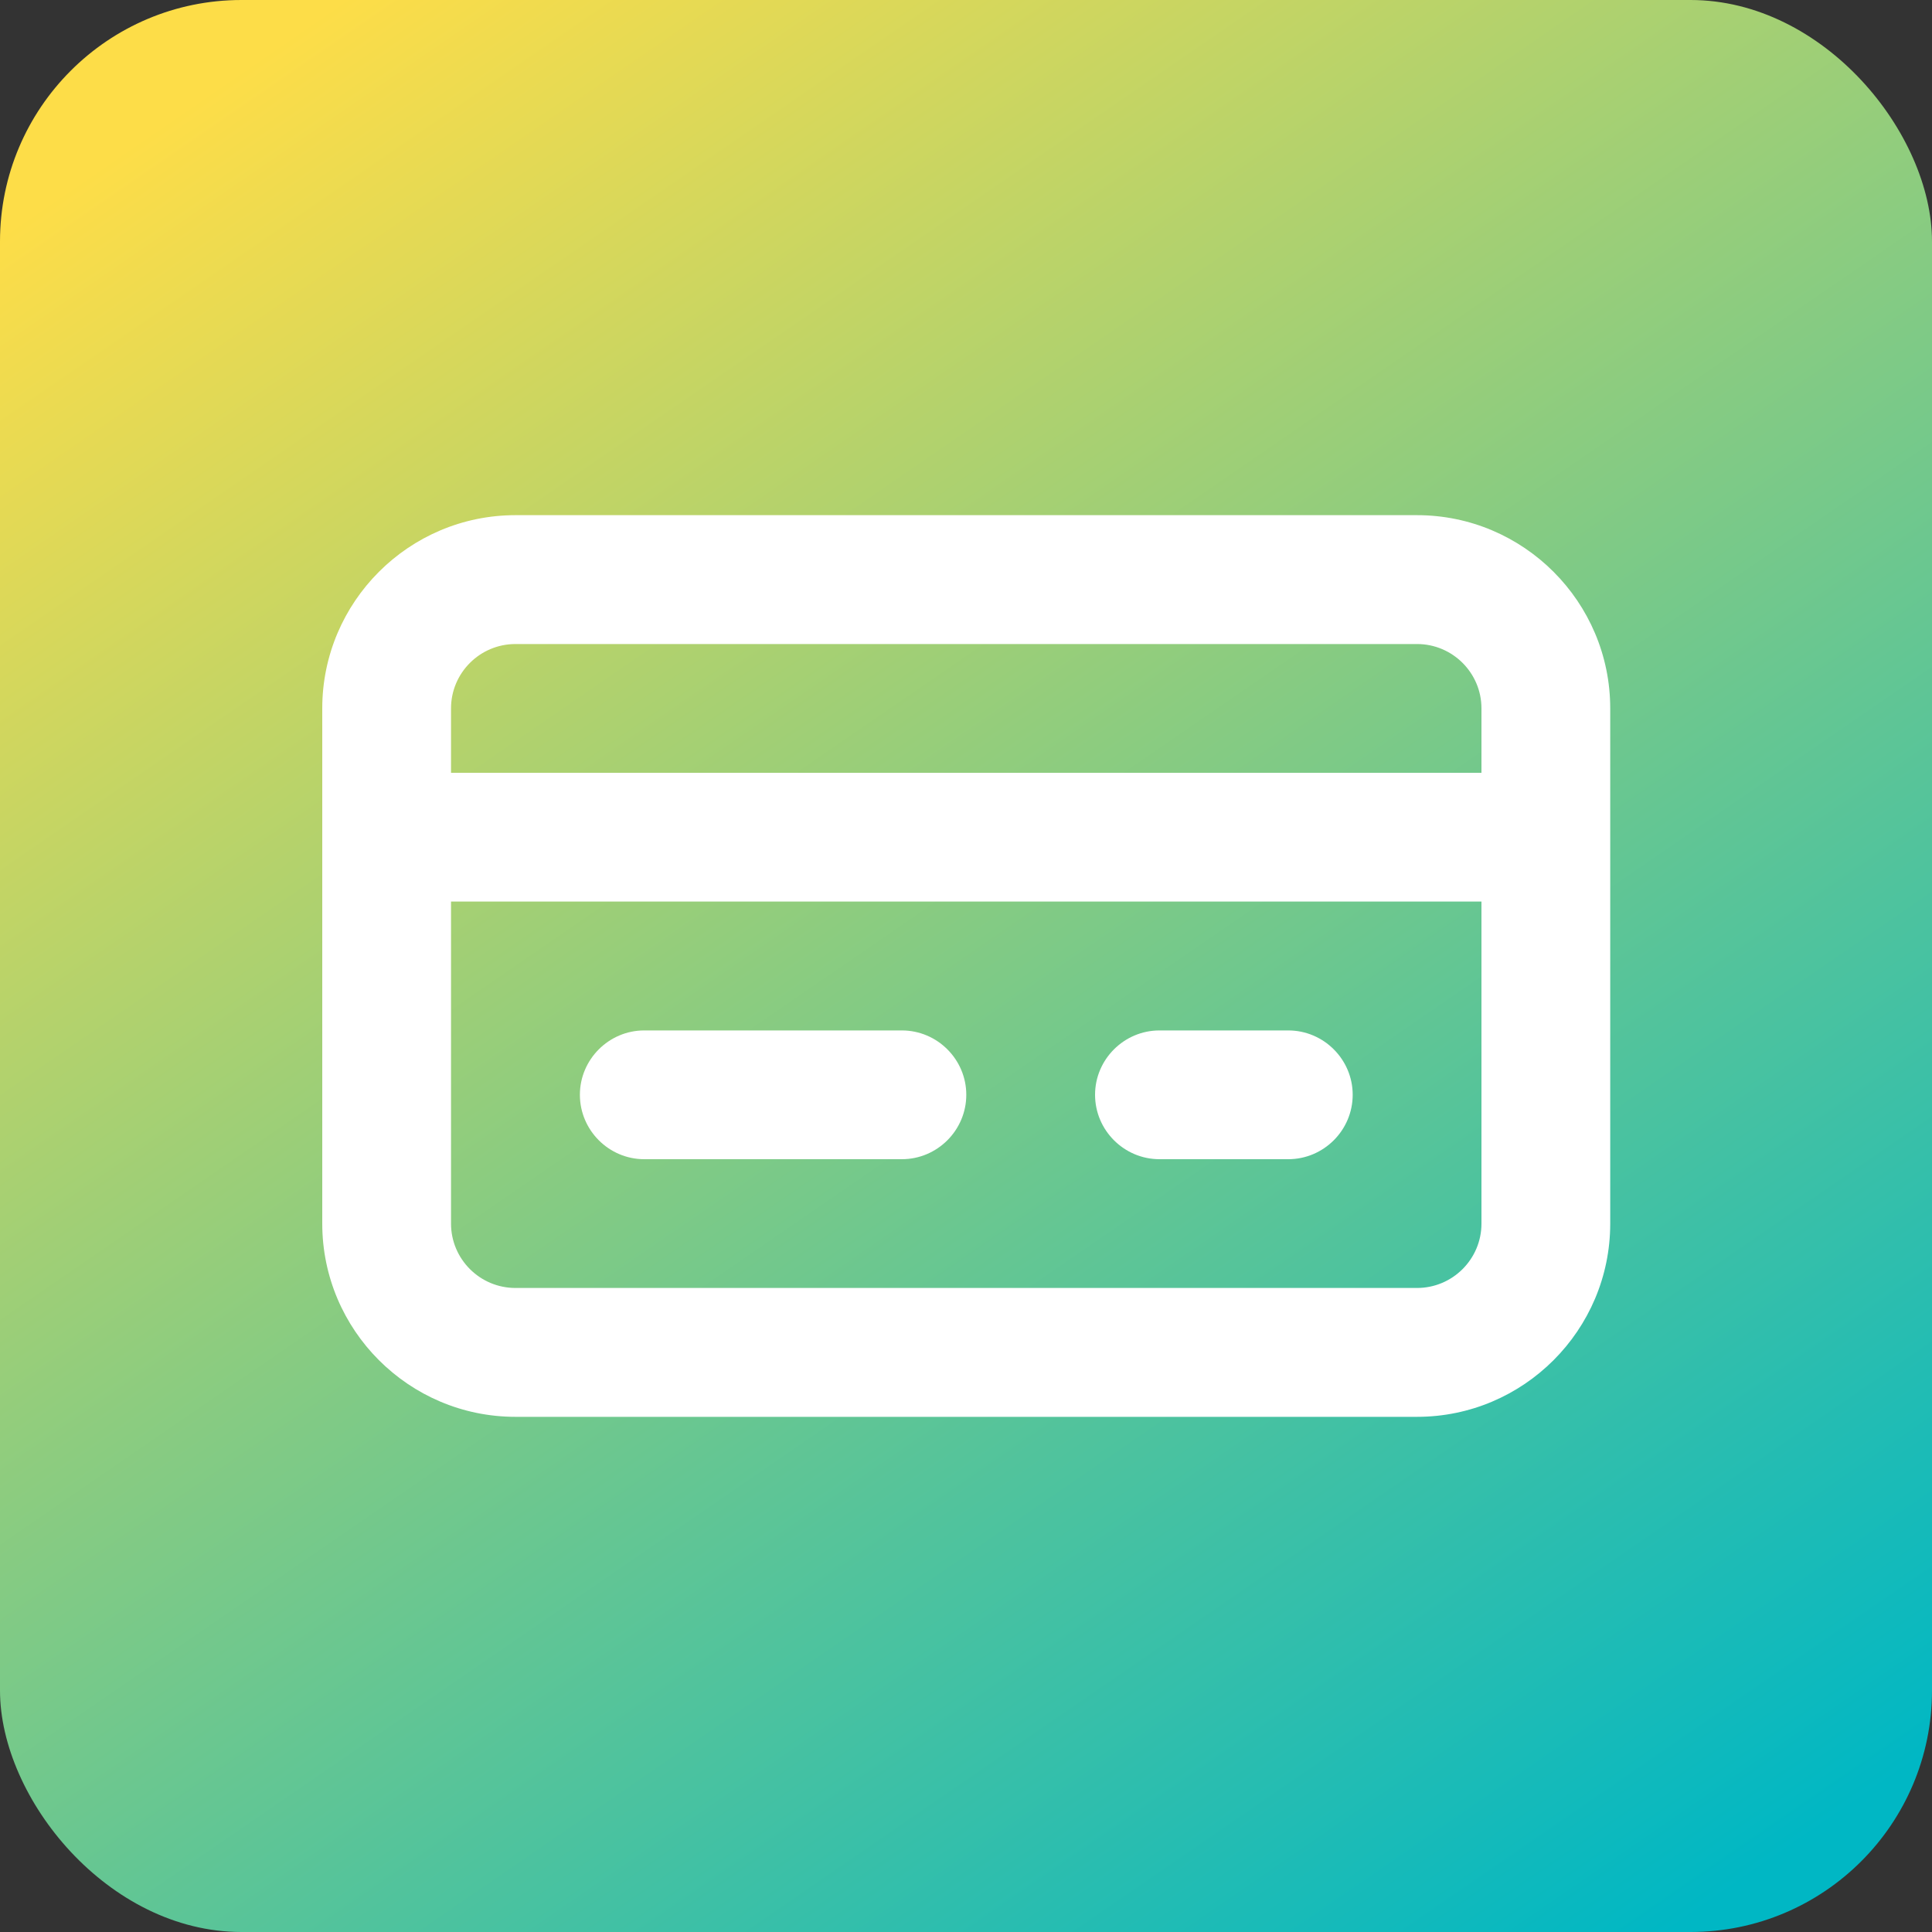 <svg width="20" height="20" viewBox="0 0 20 20" fill="none" xmlns="http://www.w3.org/2000/svg">
<rect x="0" y="0" width="20" height="20" fill="#333333" stroke="none"/>
<rect width="20" height="20" rx="2.5" fill="url(#paint0_linear_1820_8618)"/>
<path fill-rule="evenodd" clip-rule="evenodd" d="M9.336 12H6.669C6.303 12 6.003 11.7 6.003 11.333C6.003 10.967 6.303 10.667 6.669 10.667H9.336C9.703 10.667 10.003 10.967 10.003 11.333C10.003 11.7 9.703 12 9.336 12ZM13.336 12H12.003C11.636 12 11.336 11.7 11.336 11.333C11.336 10.967 11.636 10.667 12.003 10.667H13.336C13.703 10.667 14.003 10.967 14.003 11.333C14.003 11.7 13.703 12 13.336 12ZM15.336 12.667C15.336 13.034 15.037 13.333 14.669 13.333H5.336C4.968 13.333 4.669 13.034 4.669 12.667V9.333H15.336V12.667ZM4.669 7.333C4.669 6.966 4.968 6.667 5.336 6.667H14.669C15.037 6.667 15.336 6.966 15.336 7.333V8H4.669V7.333ZM14.669 5.333H5.336C4.233 5.333 3.336 6.231 3.336 7.333V12.667C3.336 13.769 4.233 14.667 5.336 14.667H14.669C15.772 14.667 16.669 13.769 16.669 12.667V7.333C16.669 6.231 15.772 5.333 14.669 5.333Z" fill="white"/>
<defs>
<linearGradient id="paint0_linear_1820_8618" x1="-6.46" y1="6.872" x2="7.283" y2="26.872" gradientUnits="userSpaceOnUse">
<stop stop-color="#FDDD48"/>
<stop offset="1" stop-color="#00B7C4"/>
</linearGradient>
</defs>
</svg>
